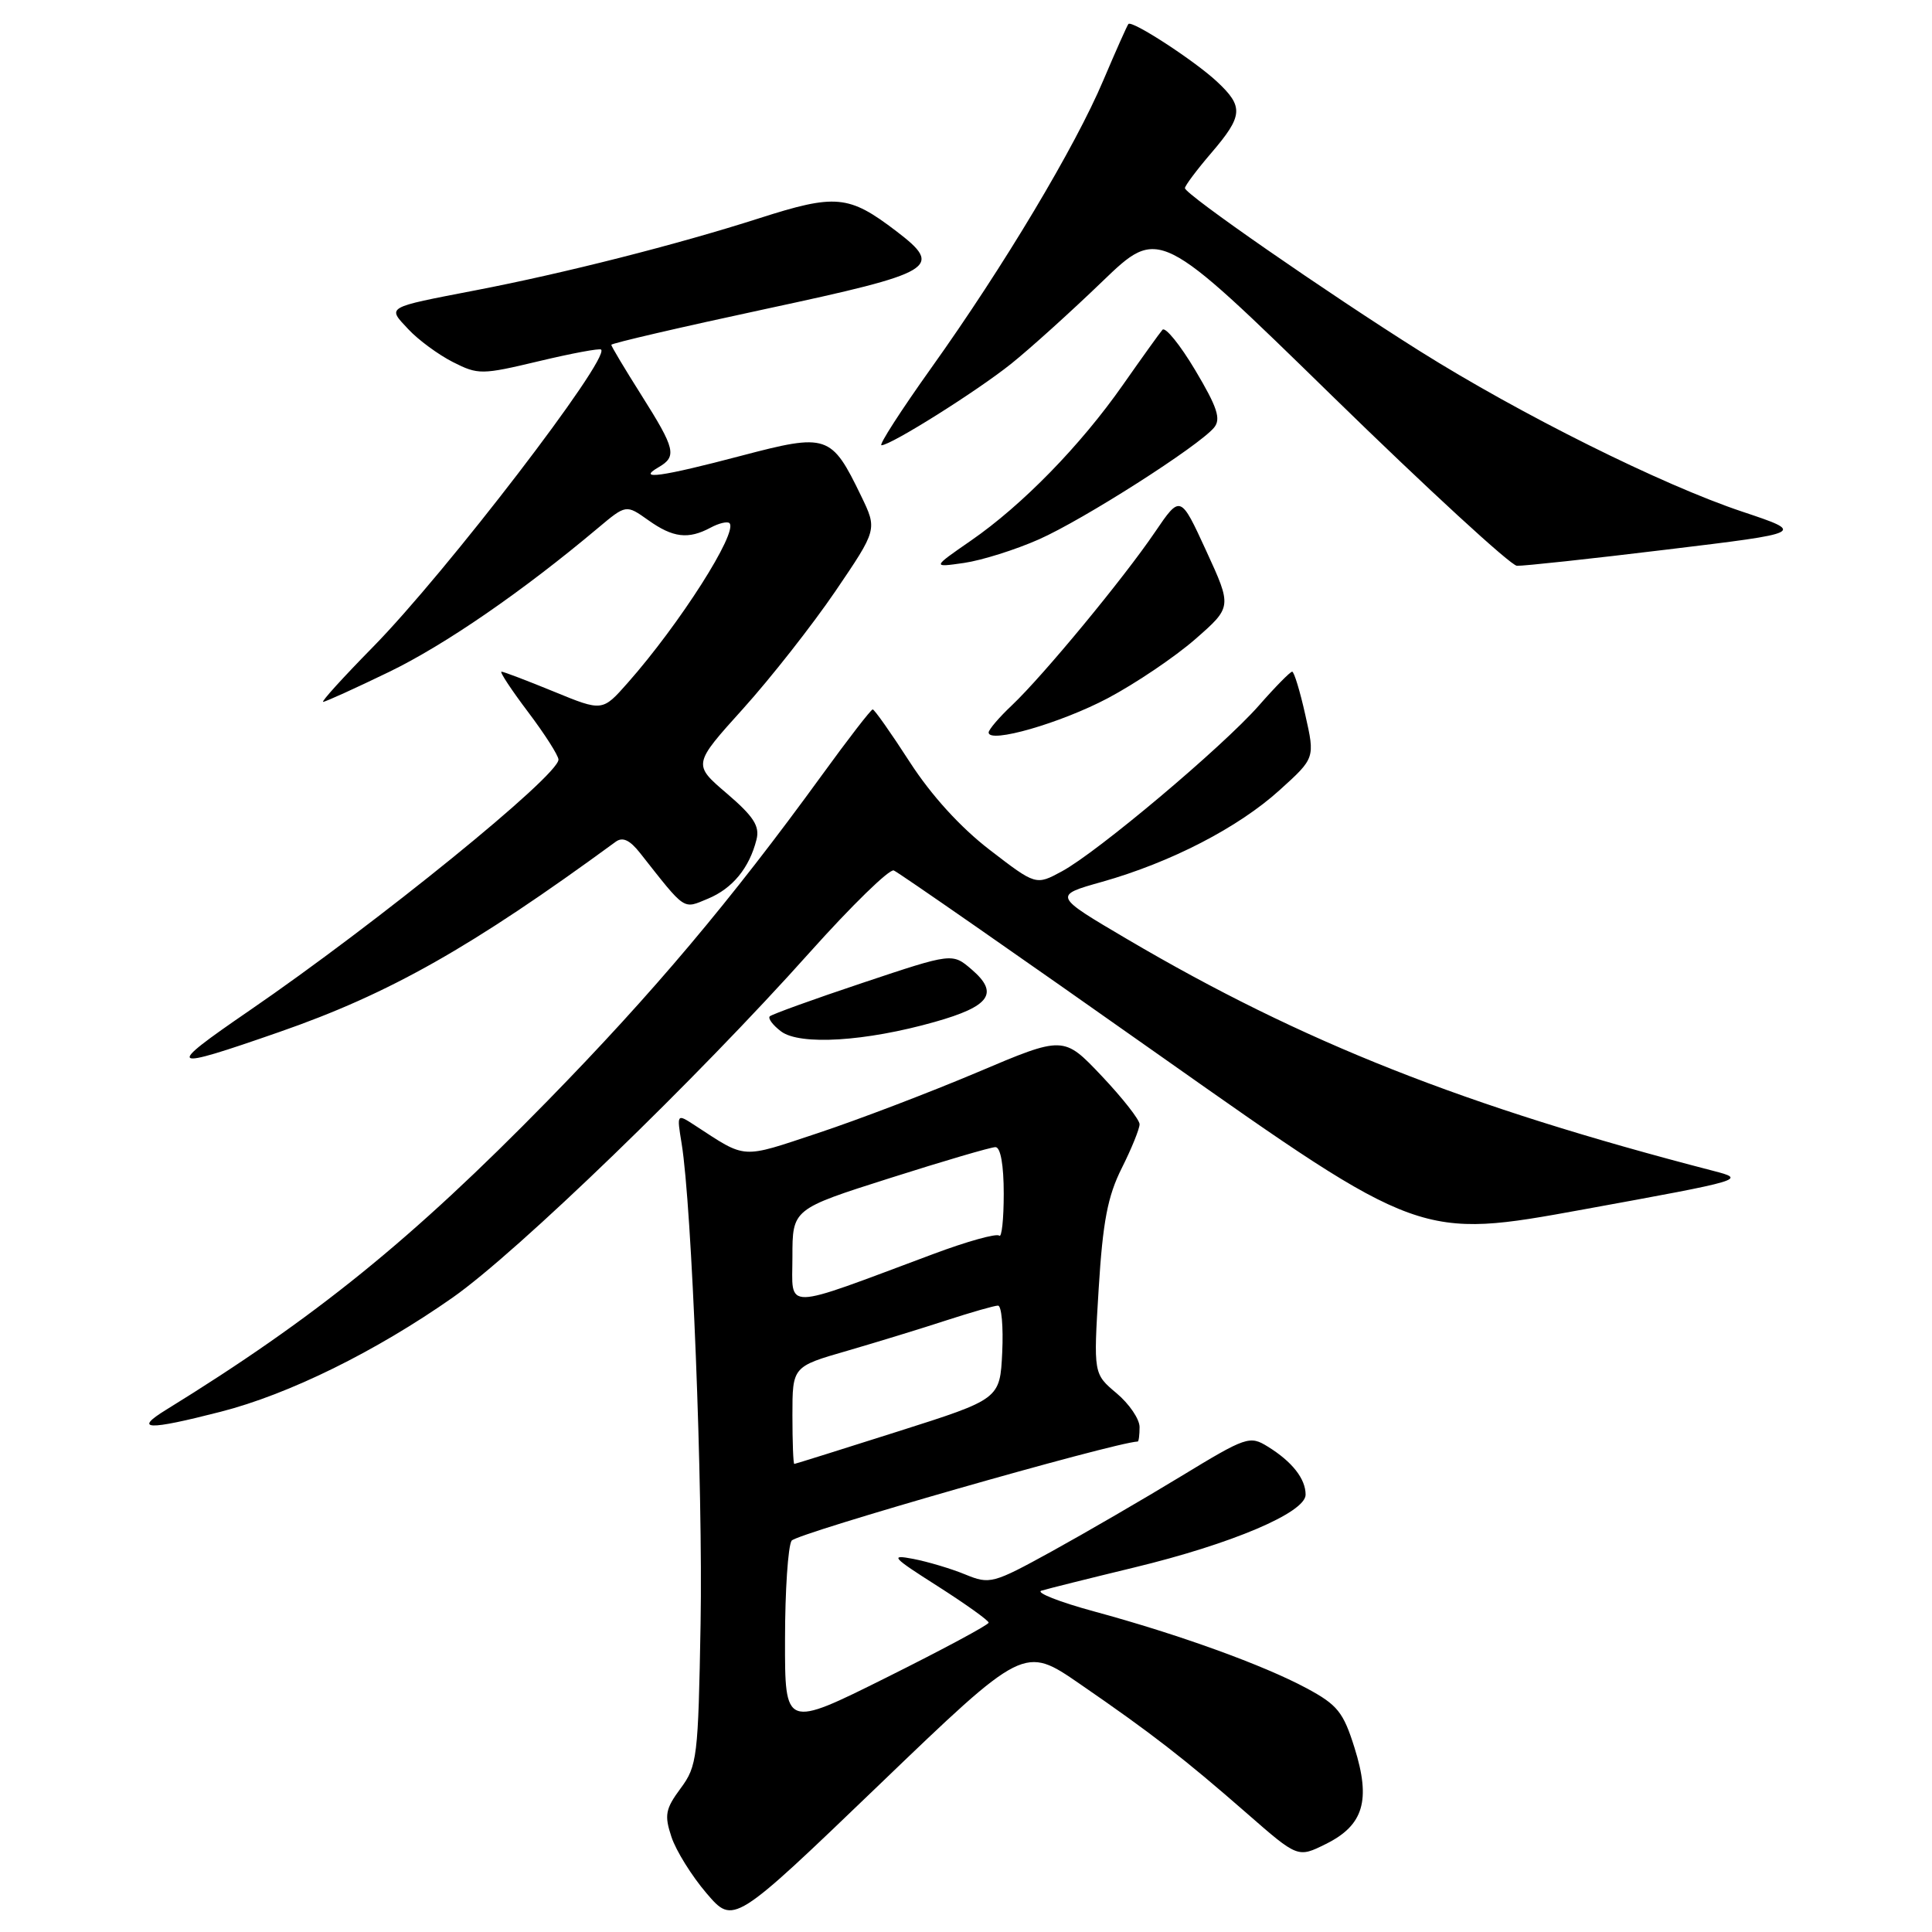<?xml version="1.0" encoding="UTF-8" standalone="no"?>
<!DOCTYPE svg PUBLIC "-//W3C//DTD SVG 1.1//EN" "http://www.w3.org/Graphics/SVG/1.1/DTD/svg11.dtd" >
<svg xmlns="http://www.w3.org/2000/svg" xmlns:xlink="http://www.w3.org/1999/xlink" version="1.1" viewBox="0 0 256 256">
 <g >
 <path fill="currentColor"
d=" M 143.10 223.14 C 152.58 229.66 156.92 233.03 165.23 240.29 C 171.97 246.18 171.97 246.18 175.68 244.34 C 180.69 241.86 181.67 238.55 179.48 231.59 C 178.00 226.86 177.22 225.90 173.15 223.71 C 167.40 220.62 156.20 216.57 145.00 213.53 C 140.32 212.26 137.18 211.01 138.00 210.77 C 138.82 210.52 144.34 209.14 150.25 207.71 C 163.22 204.58 173.00 200.42 173.00 198.05 C 173.00 195.95 171.22 193.68 168.00 191.69 C 165.60 190.20 165.15 190.35 156.50 195.61 C 151.55 198.62 143.85 203.09 139.39 205.55 C 131.55 209.86 131.16 209.96 127.89 208.62 C 126.02 207.85 122.92 206.93 121.00 206.56 C 117.86 205.96 118.19 206.33 124.25 210.18 C 127.96 212.55 131.00 214.72 131.00 215.01 C 131.00 215.30 124.92 218.56 117.50 222.26 C 104.00 228.99 104.00 228.99 104.02 217.25 C 104.02 210.79 104.42 204.89 104.89 204.15 C 105.49 203.20 147.54 191.16 150.75 191.01 C 150.89 191.01 151.00 190.14 151.00 189.09 C 151.00 188.04 149.63 186.02 147.95 184.61 C 144.89 182.04 144.89 182.04 145.58 170.77 C 146.13 161.86 146.77 158.51 148.64 154.78 C 149.94 152.19 151.00 149.57 151.00 148.97 C 151.00 148.37 148.74 145.49 145.97 142.56 C 140.93 137.24 140.93 137.24 129.49 142.09 C 123.20 144.75 113.71 148.37 108.41 150.13 C 98.08 153.56 98.99 153.62 92.08 149.12 C 89.67 147.55 89.67 147.55 90.32 151.53 C 91.67 159.77 93.15 197.21 92.83 215.17 C 92.52 232.84 92.38 234.01 90.19 236.96 C 88.17 239.69 88.01 240.51 88.97 243.40 C 89.57 245.22 91.66 248.58 93.62 250.87 C 97.19 255.04 97.19 255.04 116.45 236.54 C 135.70 218.04 135.70 218.04 143.10 223.14 Z  M 29.22 187.07 C 38.27 184.76 49.79 179.08 60.00 171.92 C 68.56 165.91 92.37 142.90 107.28 126.21 C 112.83 120.01 117.85 115.11 118.43 115.34 C 119.02 115.57 134.96 126.65 153.85 139.98 C 188.20 164.20 188.20 164.20 209.85 160.25 C 231.25 156.35 231.45 156.29 227.00 155.14 C 194.05 146.60 172.60 138.12 149.37 124.45 C 139.55 118.67 139.55 118.67 146.02 116.85 C 155.12 114.28 164.08 109.66 169.56 104.69 C 174.25 100.45 174.25 100.45 172.96 94.73 C 172.26 91.58 171.47 89.00 171.22 89.00 C 170.96 89.00 168.96 91.03 166.78 93.52 C 161.92 99.03 145.41 112.92 140.70 115.46 C 137.26 117.32 137.26 117.32 131.15 112.62 C 127.25 109.62 123.41 105.40 120.54 100.96 C 118.07 97.13 115.86 94.00 115.64 94.00 C 115.41 94.00 112.37 97.94 108.88 102.75 C 96.76 119.43 86.53 131.57 72.55 145.87 C 54.55 164.27 41.77 174.62 22.00 186.81 C 17.65 189.49 19.51 189.56 29.22 187.07 Z  M 37.00 136.75 C 51.62 131.67 62.47 125.53 81.58 111.54 C 82.50 110.86 83.45 111.30 84.82 113.04 C 90.94 120.80 90.45 120.47 93.81 119.08 C 97.06 117.73 99.29 115.02 100.24 111.25 C 100.69 109.47 99.87 108.19 96.31 105.14 C 91.80 101.29 91.80 101.29 98.47 93.90 C 102.14 89.83 107.64 82.82 110.70 78.33 C 116.25 70.16 116.25 70.16 114.10 65.71 C 110.16 57.57 109.62 57.39 98.22 60.39 C 87.64 63.18 84.28 63.65 87.25 61.92 C 89.73 60.48 89.50 59.51 85.00 52.38 C 82.80 48.90 81.00 45.89 81.00 45.69 C 81.00 45.49 90.22 43.35 101.50 40.93 C 124.04 36.09 125.09 35.46 118.75 30.62 C 112.47 25.83 110.74 25.67 100.60 28.92 C 89.68 32.42 74.75 36.21 63.00 38.47 C 51.00 40.79 51.29 40.62 54.10 43.62 C 55.42 45.04 58.08 46.99 60.00 47.97 C 63.36 49.67 63.81 49.67 71.40 47.86 C 75.75 46.82 79.46 46.13 79.65 46.32 C 80.85 47.52 59.12 75.86 49.40 85.75 C 45.48 89.74 42.52 93.00 42.82 93.00 C 43.11 93.00 47.04 91.22 51.54 89.04 C 58.96 85.45 69.26 78.35 79.23 69.97 C 82.96 66.84 82.96 66.84 85.89 68.92 C 89.17 71.26 91.20 71.50 94.15 69.92 C 95.26 69.32 96.39 69.06 96.66 69.32 C 97.83 70.50 90.05 82.71 83.16 90.50 C 79.82 94.28 79.82 94.28 73.39 91.64 C 69.85 90.19 66.73 89.00 66.45 89.00 C 66.17 89.00 67.75 91.40 69.97 94.34 C 72.19 97.28 74.00 100.12 74.00 100.65 C 74.00 102.79 49.99 122.29 33.00 133.94 C 21.75 141.66 22.12 141.93 37.00 136.75 Z  M 123.86 135.41 C 131.19 133.34 132.41 131.61 128.76 128.47 C 126.19 126.26 126.19 126.26 114.34 130.22 C 107.83 132.39 102.28 134.40 102.00 134.67 C 101.73 134.94 102.40 135.84 103.50 136.67 C 105.99 138.54 114.68 138.01 123.86 135.41 Z  M 146.82 92.50 C 150.49 90.55 155.69 87.04 158.37 84.70 C 163.25 80.43 163.25 80.43 159.83 72.99 C 156.41 65.55 156.41 65.55 153.03 70.52 C 148.87 76.65 138.27 89.48 134.10 93.44 C 132.39 95.05 131.00 96.68 131.00 97.06 C 131.00 98.57 140.55 95.82 146.82 92.50 Z  M 137.66 71.47 C 143.58 68.85 158.82 59.12 160.87 56.66 C 161.81 55.52 161.31 53.98 158.38 49.06 C 156.36 45.67 154.40 43.26 154.03 43.70 C 153.65 44.14 151.30 47.42 148.79 51.00 C 143.17 59.03 135.46 66.93 128.66 71.63 C 123.50 75.20 123.50 75.20 127.75 74.59 C 130.08 74.25 134.55 72.85 137.66 71.47 Z  M 220.87 72.82 C 239.24 70.60 239.24 70.60 230.87 67.80 C 220.23 64.25 201.48 54.91 188.11 46.51 C 175.79 38.76 157.02 25.74 157.01 24.93 C 157.00 24.62 158.57 22.52 160.50 20.27 C 164.72 15.34 164.82 14.14 161.25 10.81 C 158.28 8.04 150.00 2.65 149.52 3.18 C 149.36 3.36 147.87 6.70 146.21 10.61 C 142.47 19.47 132.99 35.31 123.40 48.75 C 119.38 54.39 116.41 59.00 116.80 59.00 C 118.06 58.99 129.40 51.87 134.00 48.19 C 136.47 46.21 141.89 41.32 146.04 37.32 C 153.58 30.06 153.58 30.06 176.54 52.48 C 189.17 64.81 200.18 74.93 201.00 74.97 C 201.82 75.01 210.77 74.05 220.87 72.82 Z  M 105.00 187.54 C 105.00 181.08 105.00 181.08 112.25 178.99 C 116.24 177.83 122.17 176.01 125.44 174.94 C 128.71 173.88 131.77 173.00 132.24 173.00 C 132.71 173.00 132.96 175.79 132.80 179.19 C 132.50 185.38 132.50 185.38 119.00 189.67 C 111.58 192.03 105.39 193.97 105.25 193.98 C 105.11 193.99 105.00 191.09 105.00 187.54 Z  M 105.00 166.55 C 105.00 160.21 105.00 160.21 117.90 156.11 C 125.00 153.85 131.30 152.00 131.90 152.00 C 132.58 152.00 133.00 154.36 133.00 158.17 C 133.00 161.56 132.73 164.06 132.40 163.73 C 132.06 163.40 128.13 164.49 123.65 166.17 C 103.39 173.73 105.00 173.69 105.00 166.55 Z "/>
</g>
</svg>